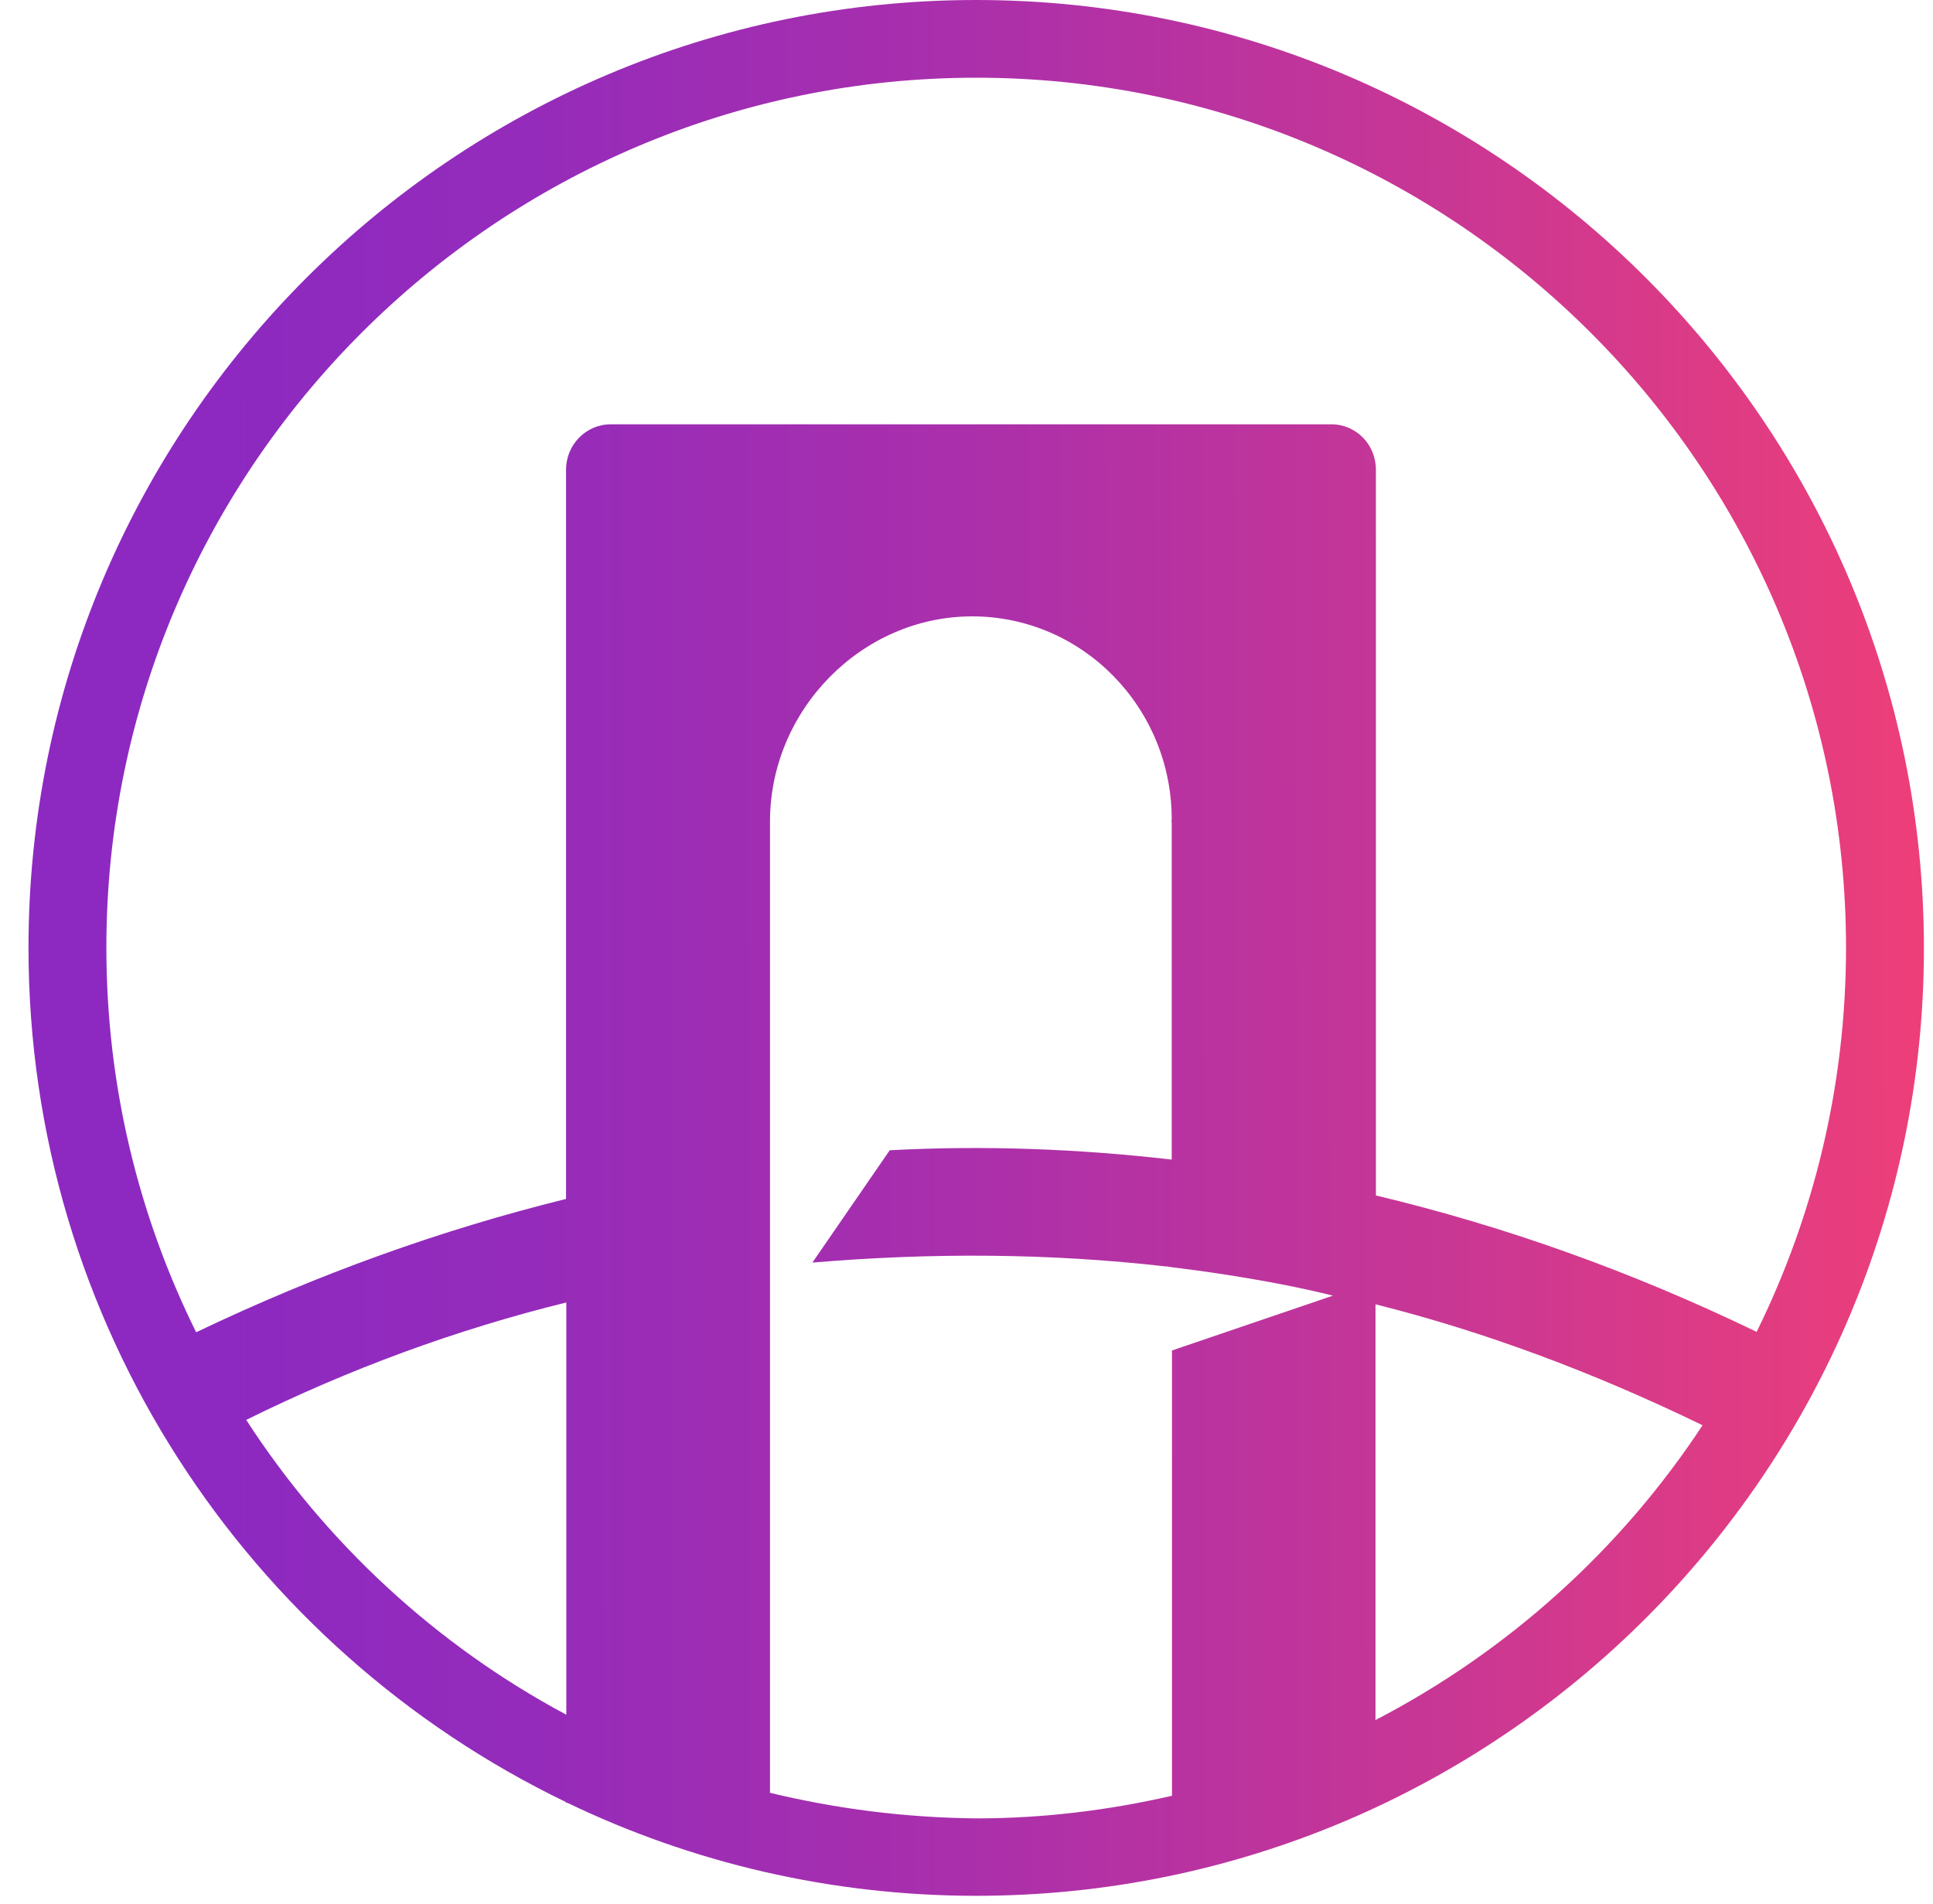 <svg width="66" height="65" viewBox="0 0 66 65" fill="none" xmlns="http://www.w3.org/2000/svg">
<path d="M46.965 58.717V44.525C50.712 45.466 54.413 46.85 58.132 48.654C55.345 52.891 51.493 56.366 46.965 58.717ZM26.29 61.201V28.051C26.29 24.215 29.439 21.041 33.194 21.041C36.955 21.041 40.007 24.146 40.007 27.973C40.007 28 39.993 28.028 39.993 28.051H40.007V39.585C36.808 39.215 33.596 39.096 30.379 39.266L27.738 43.101C31.855 42.754 35.863 42.782 39.82 43.234C39.861 43.234 39.884 43.233 39.925 43.247C39.952 43.247 39.979 43.247 40.016 43.261C40.706 43.343 43.214 43.658 45.512 44.229L40.016 46.101V61.302C37.864 61.795 35.634 62.074 33.349 62.074C30.9 62.051 28.547 61.745 26.29 61.201ZM8.407 48.471C11.925 46.731 15.575 45.389 19.336 44.462V58.535C14.886 56.156 11.13 52.676 8.407 48.471ZM33.331 2.653C49.702 2.653 63.03 15.982 63.03 32.352C63.03 37.05 61.929 41.512 59.978 45.466C55.702 43.398 51.361 41.855 46.979 40.809V16.037C46.979 15.174 46.303 14.484 45.453 14.484H40.011H26.295H20.853C20.017 14.484 19.327 15.174 19.327 16.037V40.928C15.078 41.978 10.856 43.489 6.698 45.48C4.733 41.512 3.632 37.064 3.632 32.352C3.627 15.986 16.96 2.653 33.331 2.653ZM33.331 0C15.489 0 0.973 14.511 0.973 32.352C0.973 45.178 8.475 56.288 19.322 61.516V61.544H19.377C23.599 63.576 28.342 64.717 33.331 64.717C51.178 64.717 65.69 50.206 65.69 32.366C65.685 14.512 51.173 0 33.331 0Z" fill="url(#paint0_linear_462_278)"/>
<defs>
<linearGradient id="paint0_linear_462_278" x1="1.997" y1="32.381" x2="66.713" y2="32.293" gradientUnits="userSpaceOnUse">
<stop stop-color="#8D29C1"/>
<stop offset="0.086" stop-color="#8D29C1"/>
<stop offset="0.238" stop-color="#942BBB"/>
<stop offset="0.467" stop-color="#A92FAC"/>
<stop offset="0.741" stop-color="#CA3793"/>
<stop offset="1" stop-color="#F03F77"/>
</linearGradient>
</defs>
</svg>
